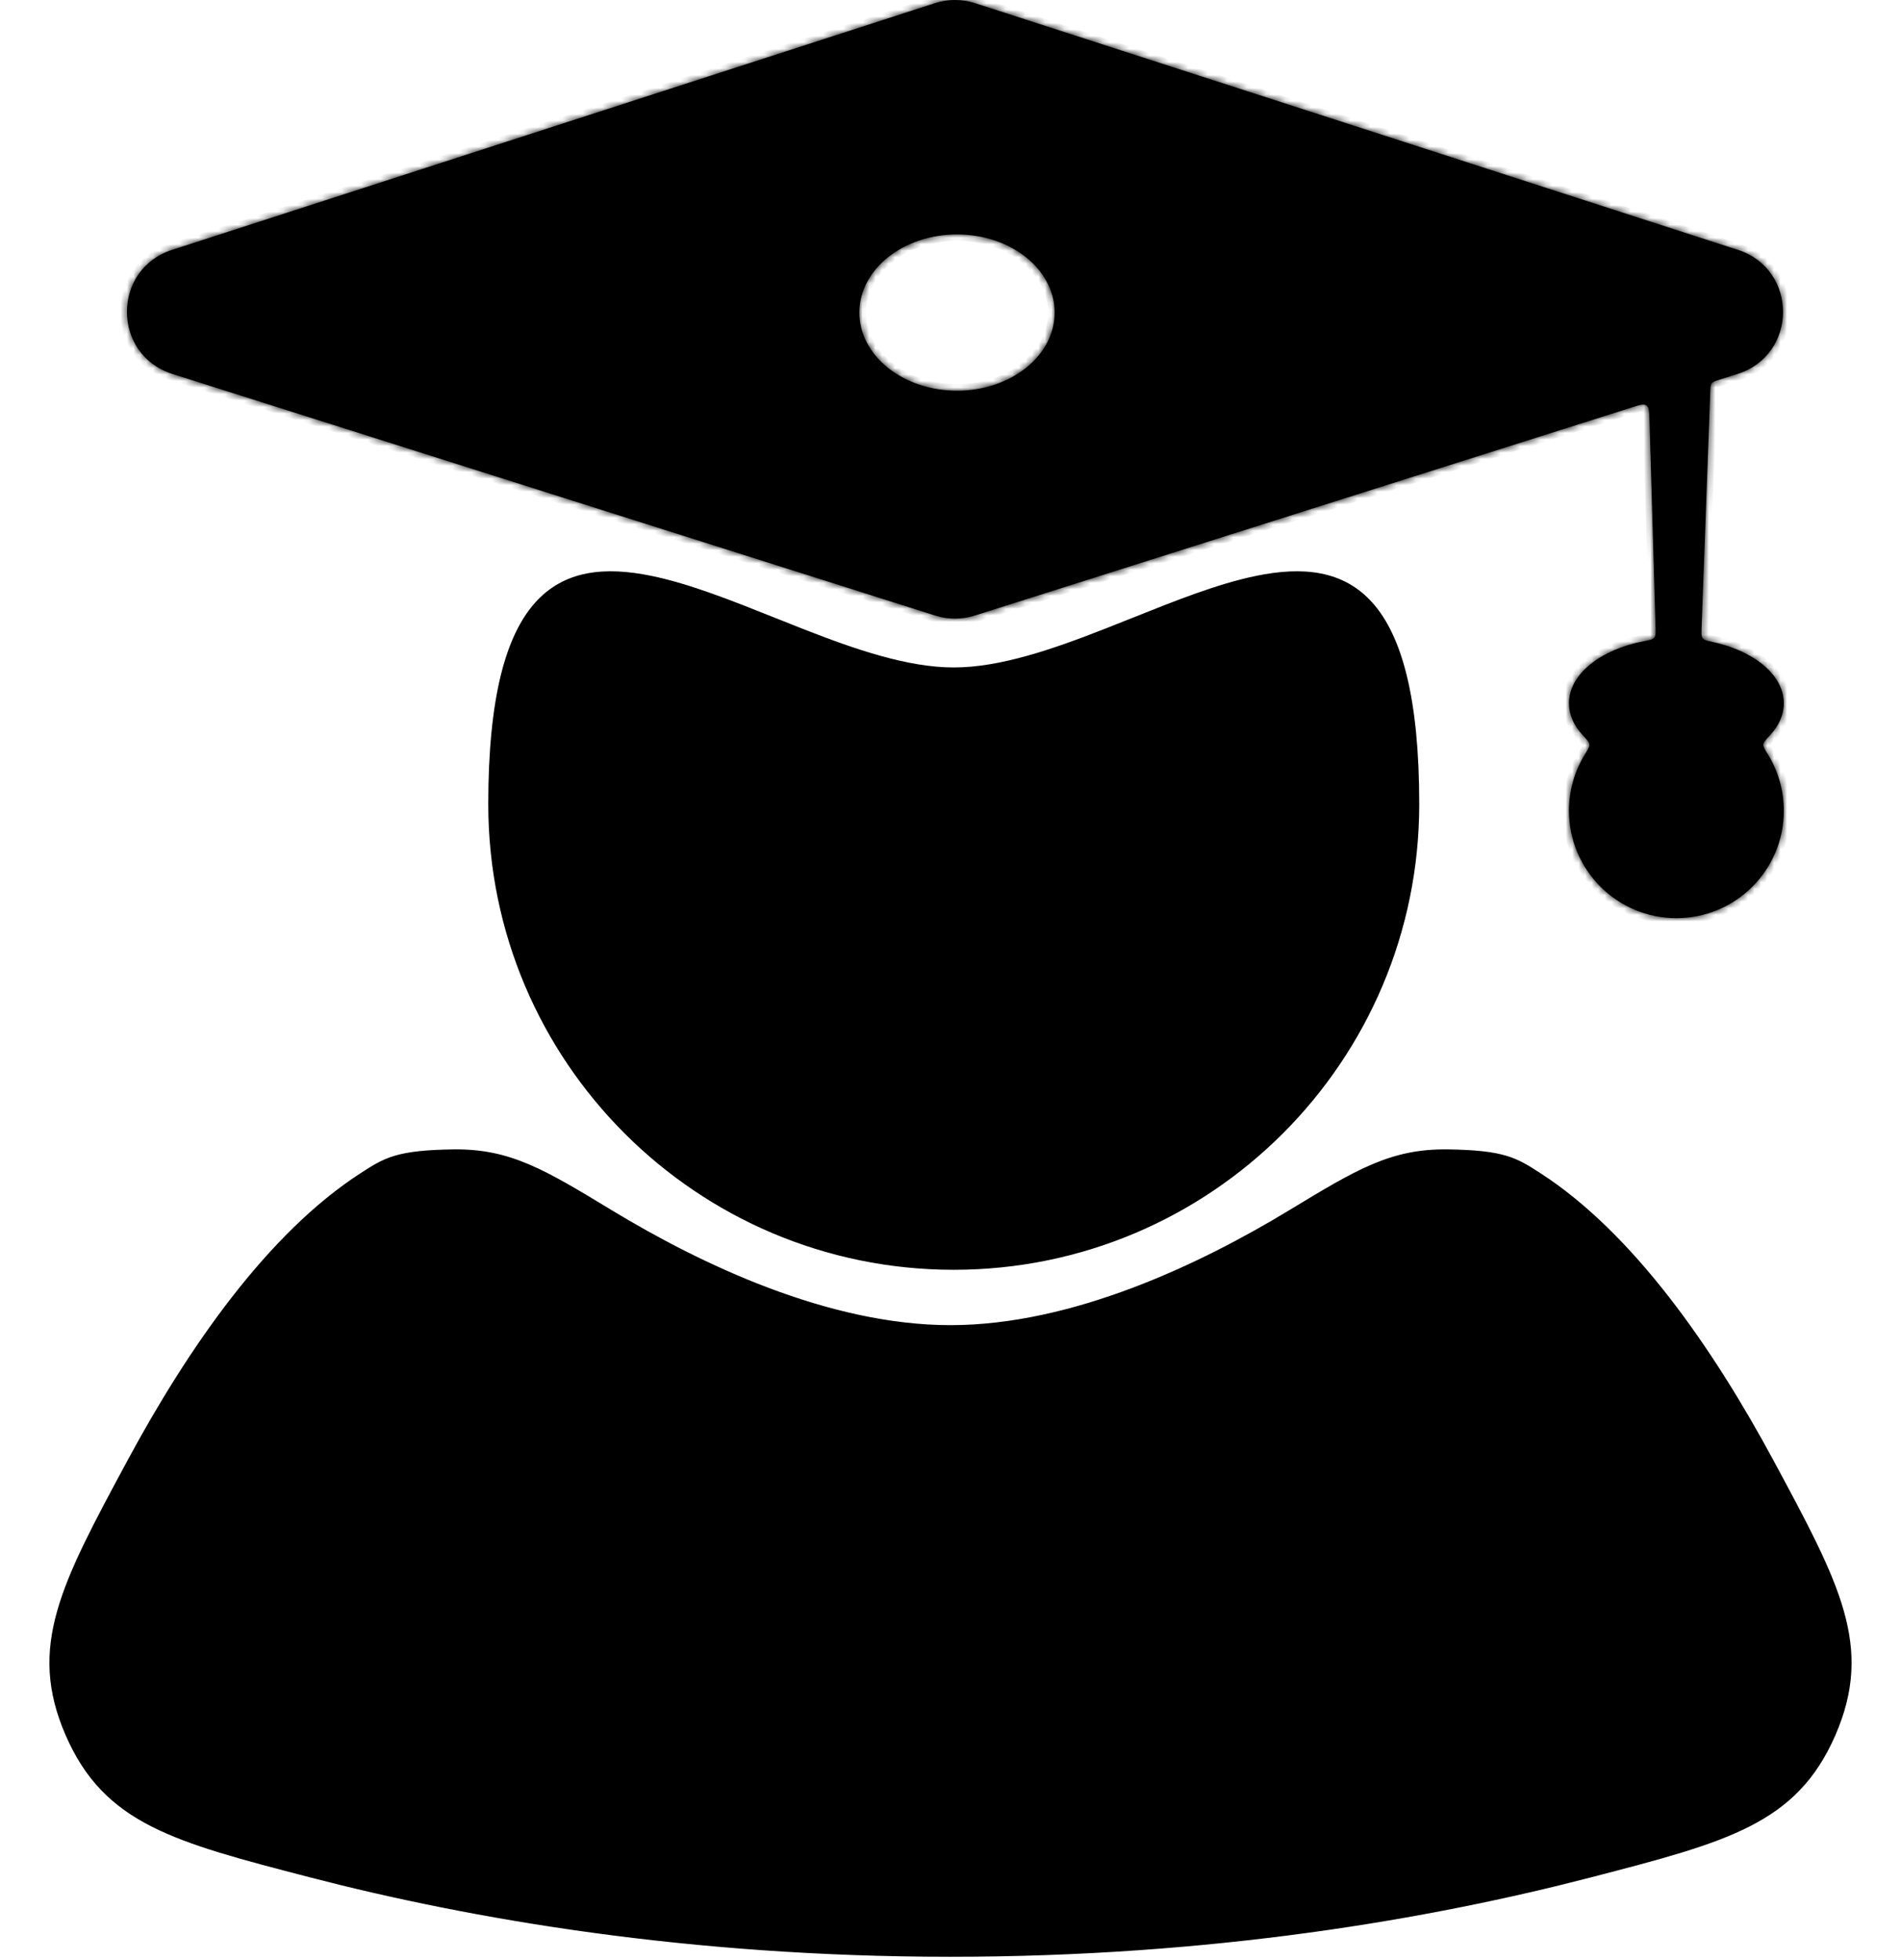 <svg width="292" height="301" viewBox="0 0 292 301" fill="none" xmlns="http://www.w3.org/2000/svg">
<path d="M146 300C105.782 300 72.354 294.209 47.678 287.803C26.816 282.387 16.385 279.678 10.551 266.301C4.717 252.924 9.816 243.463 20.013 224.54C29.299 207.308 41.46 189.732 55.731 180.534C59.252 178.265 61.012 177.13 69.617 177.011C78.221 176.892 83.39 180.024 93.728 186.289C107.399 194.574 127.105 204 146 204C164.895 204 184.601 194.574 198.272 186.289C208.61 180.024 213.779 176.892 222.383 177.011C230.988 177.13 232.748 178.265 236.269 180.534C250.54 189.732 262.701 207.308 271.987 224.54C282.184 243.463 287.283 252.924 281.449 266.301C275.615 279.678 265.184 282.387 244.322 287.803C219.646 294.209 186.218 300 146 300Z" fill="black" stroke="black"/>
<path d="M217.5 123.5C217.5 162.712 185.712 194.5 146.5 194.5C107.288 194.5 75.5 162.712 75.5 123.5C75.5 107.145 78.192 97.81 82.538 92.918C86.838 88.078 92.874 87.472 99.962 88.927C105.802 90.126 112.241 92.699 118.834 95.334C120.258 95.903 121.689 96.475 123.122 97.036C131.153 100.181 139.268 103 146.5 103C153.732 103 161.847 100.181 169.878 97.036C171.311 96.475 172.742 95.903 174.166 95.334C180.759 92.699 187.198 90.126 193.038 88.927C200.126 87.472 206.162 88.078 210.462 92.918C214.808 97.81 217.5 107.145 217.5 123.5Z" fill="black" stroke="black"/>
<mask id="path-3-inside-1_26_29" fill="white">
<path fill-rule="evenodd" clip-rule="evenodd" d="M266.954 38.376L149.765 0.485C147.765 -0.162 145.612 -0.162 143.612 0.485L26.424 38.376C17.163 41.37 17.203 54.486 26.481 57.425L143.67 94.534C145.634 95.156 147.743 95.156 149.708 94.534L250.76 62.534C251.919 62.167 252.498 61.984 252.904 62.272C253.31 62.561 253.328 63.168 253.363 64.382L254.302 96.349C254.327 97.203 254.339 97.63 254.108 97.917C253.878 98.205 253.433 98.29 252.543 98.459C245.852 99.735 241 103.524 241 108C241 109.762 241.752 111.418 243.073 112.856C243.766 113.611 244.113 113.989 244.145 114.322C244.178 114.655 243.923 115.07 243.415 115.901C241.883 118.405 241 121.349 241 124.5C241 133.613 248.387 141 257.5 141C266.613 141 274 133.613 274 124.5C274 121.349 273.117 118.405 271.585 115.901C271.077 115.07 270.823 114.655 270.855 114.322C270.887 113.989 271.234 113.611 271.927 112.856C273.248 111.418 274 109.762 274 108C274 103.663 269.444 99.971 263.075 98.585C262.203 98.396 261.768 98.301 261.545 98.014C261.323 97.727 261.338 97.308 261.369 96.468L262.701 60.145C262.726 59.464 262.739 59.124 262.931 58.872C263.122 58.62 263.447 58.517 264.096 58.311L266.897 57.425C276.175 54.486 276.215 41.37 266.954 38.376ZM162 48C162 54.627 155.284 60 147 60C138.716 60 132 54.627 132 48C132 41.373 138.716 36 147 36C155.284 36 162 41.373 162 48Z"/>
</mask>
<path fill-rule="evenodd" clip-rule="evenodd" d="M266.954 38.376L149.765 0.485C147.765 -0.162 145.612 -0.162 143.612 0.485L26.424 38.376C17.163 41.37 17.203 54.486 26.481 57.425L143.67 94.534C145.634 95.156 147.743 95.156 149.708 94.534L250.76 62.534C251.919 62.167 252.498 61.984 252.904 62.272C253.31 62.561 253.328 63.168 253.363 64.382L254.302 96.349C254.327 97.203 254.339 97.63 254.108 97.917C253.878 98.205 253.433 98.29 252.543 98.459C245.852 99.735 241 103.524 241 108C241 109.762 241.752 111.418 243.073 112.856C243.766 113.611 244.113 113.989 244.145 114.322C244.178 114.655 243.923 115.07 243.415 115.901C241.883 118.405 241 121.349 241 124.5C241 133.613 248.387 141 257.5 141C266.613 141 274 133.613 274 124.5C274 121.349 273.117 118.405 271.585 115.901C271.077 115.07 270.823 114.655 270.855 114.322C270.887 113.989 271.234 113.611 271.927 112.856C273.248 111.418 274 109.762 274 108C274 103.663 269.444 99.971 263.075 98.585C262.203 98.396 261.768 98.301 261.545 98.014C261.323 97.727 261.338 97.308 261.369 96.468L262.701 60.145C262.726 59.464 262.739 59.124 262.931 58.872C263.122 58.62 263.447 58.517 264.096 58.311L266.897 57.425C276.175 54.486 276.215 41.37 266.954 38.376ZM162 48C162 54.627 155.284 60 147 60C138.716 60 132 54.627 132 48C132 41.373 138.716 36 147 36C155.284 36 162 41.373 162 48Z" fill="black"/>
<path d="M149.765 0.485L149.458 1.437L149.458 1.437L149.765 0.485ZM266.954 38.376L266.647 39.328L266.647 39.328L266.954 38.376ZM143.612 0.485L143.305 -0.466L143.305 -0.466L143.612 0.485ZM26.424 38.376L26.116 37.425L26.116 37.425L26.424 38.376ZM26.481 57.425L26.783 56.471L26.783 56.471L26.481 57.425ZM143.67 94.534L143.972 93.581L143.972 93.581L143.67 94.534ZM149.708 94.534L149.406 93.581L149.406 93.581L149.708 94.534ZM266.897 57.425L267.199 58.378L267.199 58.378L266.897 57.425ZM262.701 60.145L263.701 60.181L262.701 60.145ZM264.096 58.311L264.398 59.265L264.096 58.311ZM262.931 58.872L263.726 59.477L262.931 58.872ZM263.075 98.585L262.862 99.562L263.075 98.585ZM261.369 96.468L262.368 96.505L261.369 96.468ZM261.545 98.014L262.335 97.401L261.545 98.014ZM271.585 115.901L272.438 115.379L271.585 115.901ZM271.927 112.856L271.191 112.18L271.927 112.856ZM270.855 114.322L271.85 114.418L270.855 114.322ZM243.415 115.901L242.562 115.379L243.415 115.901ZM244.145 114.322L243.15 114.418L244.145 114.322ZM254.302 96.349L255.301 96.32L254.302 96.349ZM252.543 98.459L252.355 97.477L252.543 98.459ZM254.108 97.917L253.329 97.291L254.108 97.917ZM250.76 62.534L251.062 63.488L250.76 62.534ZM253.363 64.382L252.364 64.412L253.363 64.382ZM252.904 62.272L253.483 61.457L252.904 62.272ZM149.458 1.437L266.647 39.328L267.262 37.425L150.073 -0.466L149.458 1.437ZM143.92 1.437C145.72 0.854 147.658 0.854 149.458 1.437L150.073 -0.466C147.873 -1.178 145.505 -1.178 143.305 -0.466L143.92 1.437ZM26.731 39.328L143.92 1.437L143.305 -0.466L26.116 37.425L26.731 39.328ZM26.783 56.471C18.432 53.827 18.396 42.022 26.731 39.328L26.116 37.425C15.929 40.718 15.973 55.146 26.179 58.378L26.783 56.471ZM143.972 93.581L26.783 56.471L26.179 58.378L143.368 95.488L143.972 93.581ZM149.406 93.581C147.638 94.141 145.74 94.141 143.972 93.581L143.368 95.488C145.529 96.172 147.849 96.172 150.01 95.488L149.406 93.581ZM250.459 61.581L149.406 93.581L150.01 95.488L251.062 63.488L250.459 61.581ZM255.301 96.32L254.363 64.353L252.364 64.412L253.302 96.379L255.301 96.32ZM242 108C242 106.151 242.999 104.345 244.893 102.805C246.787 101.266 249.509 100.056 252.73 99.442L252.355 97.477C248.886 98.138 245.836 99.461 243.632 101.254C241.427 103.046 240 105.373 240 108H242ZM243.809 112.18C242.62 110.885 242 109.46 242 108H240C240 110.064 240.885 111.952 242.336 113.533L243.809 112.18ZM242 124.5C242 121.539 242.829 118.774 244.268 116.423L242.562 115.379C240.937 118.036 240 121.16 240 124.5H242ZM257.5 140C248.94 140 242 133.06 242 124.5H240C240 134.165 247.835 142 257.5 142V140ZM273 124.5C273 133.06 266.06 140 257.5 140V142C267.165 142 275 134.165 275 124.5H273ZM270.732 116.423C272.171 118.774 273 121.539 273 124.5H275C275 121.16 274.063 118.036 272.438 115.379L270.732 116.423ZM273 108C273 109.46 272.38 110.885 271.191 112.18L272.664 113.533C274.115 111.952 275 110.064 275 108H273ZM262.862 99.562C265.925 100.229 268.496 101.439 270.28 102.949C272.062 104.458 273 106.208 273 108H275C275 105.455 273.66 103.19 271.572 101.423C269.485 99.656 266.594 98.327 263.287 97.608L262.862 99.562ZM261.702 60.108L260.369 96.432L262.368 96.505L263.701 60.181L261.702 60.108ZM266.595 56.471L263.794 57.358L264.398 59.265L267.199 58.378L266.595 56.471ZM266.647 39.328C274.981 42.022 274.945 53.827 266.595 56.471L267.199 58.378C277.405 55.146 277.449 40.718 267.262 37.425L266.647 39.328ZM147 61C155.617 61 163 55.376 163 48H161C161 53.878 154.952 59 147 59V61ZM131 48C131 55.376 138.383 61 147 61V59C139.048 59 133 53.878 133 48H131ZM147 35C138.383 35 131 40.624 131 48H133C133 42.122 139.048 37 147 37V35ZM163 48C163 40.624 155.617 35 147 35V37C154.952 37 161 42.122 161 48H163ZM263.701 60.181C263.714 59.819 263.722 59.629 263.742 59.496C263.758 59.388 263.769 59.421 263.726 59.477L262.135 58.266C261.9 58.575 261.809 58.904 261.764 59.199C261.724 59.469 261.714 59.79 261.702 60.108L263.701 60.181ZM263.794 57.358C263.491 57.454 263.185 57.549 262.935 57.66C262.662 57.782 262.369 57.958 262.135 58.266L263.726 59.477C263.684 59.533 263.649 59.532 263.748 59.488C263.872 59.433 264.052 59.374 264.398 59.265L263.794 57.358ZM263.287 97.608C262.828 97.508 262.567 97.45 262.388 97.389C262.221 97.333 262.272 97.32 262.335 97.401L260.755 98.627C261.041 98.995 261.421 99.173 261.746 99.283C262.058 99.389 262.45 99.473 262.862 99.562L263.287 97.608ZM260.369 96.432C260.355 96.827 260.339 97.211 260.365 97.53C260.393 97.871 260.476 98.267 260.755 98.627L262.335 97.401C262.392 97.474 262.371 97.517 262.359 97.367C262.344 97.194 262.352 96.949 262.368 96.505L260.369 96.432ZM272.438 115.379C272.173 114.947 272.012 114.681 271.914 114.482C271.811 114.274 271.862 114.297 271.85 114.418L269.86 114.225C269.815 114.68 269.977 115.077 270.12 115.367C270.268 115.667 270.488 116.024 270.732 116.423L272.438 115.379ZM271.191 112.18C270.857 112.543 270.561 112.864 270.351 113.137C270.152 113.395 269.905 113.763 269.86 114.225L271.85 114.418C271.838 114.548 271.78 114.56 271.936 114.357C272.08 114.17 272.304 113.924 272.664 113.533L271.191 112.18ZM242.336 113.533C242.696 113.924 242.92 114.17 243.064 114.357C243.22 114.56 243.162 114.548 243.15 114.418L245.14 114.225C245.096 113.763 244.848 113.395 244.649 113.137C244.439 112.864 244.143 112.543 243.809 112.18L242.336 113.533ZM244.268 116.423C244.512 116.024 244.732 115.667 244.88 115.367C245.023 115.077 245.185 114.68 245.14 114.225L243.15 114.418C243.138 114.297 243.189 114.274 243.086 114.482C242.988 114.681 242.827 114.947 242.562 115.379L244.268 116.423ZM253.302 96.379C253.315 96.831 253.321 97.08 253.305 97.256C253.291 97.409 253.27 97.364 253.329 97.291L254.888 98.543C255.178 98.183 255.266 97.781 255.297 97.436C255.326 97.113 255.313 96.722 255.301 96.32L253.302 96.379ZM252.73 99.442C253.151 99.361 253.552 99.286 253.87 99.187C254.202 99.084 254.592 98.912 254.888 98.543L253.329 97.291C253.394 97.21 253.446 97.225 253.275 97.278C253.091 97.335 252.824 97.388 252.355 97.477L252.73 99.442ZM251.062 63.488C251.672 63.295 252.024 63.186 252.276 63.145C252.502 63.108 252.433 63.164 252.325 63.088L253.483 61.457C252.969 61.092 252.407 61.096 251.953 61.171C251.524 61.241 251.007 61.407 250.459 61.581L251.062 63.488ZM254.363 64.353C254.346 63.778 254.333 63.235 254.257 62.807C254.178 62.354 253.997 61.822 253.483 61.457L252.325 63.088C252.217 63.011 252.248 62.927 252.288 63.153C252.332 63.404 252.345 63.773 252.364 64.412L254.363 64.353Z" fill="black" mask="url(#path-3-inside-1_26_29)"/>
</svg>
